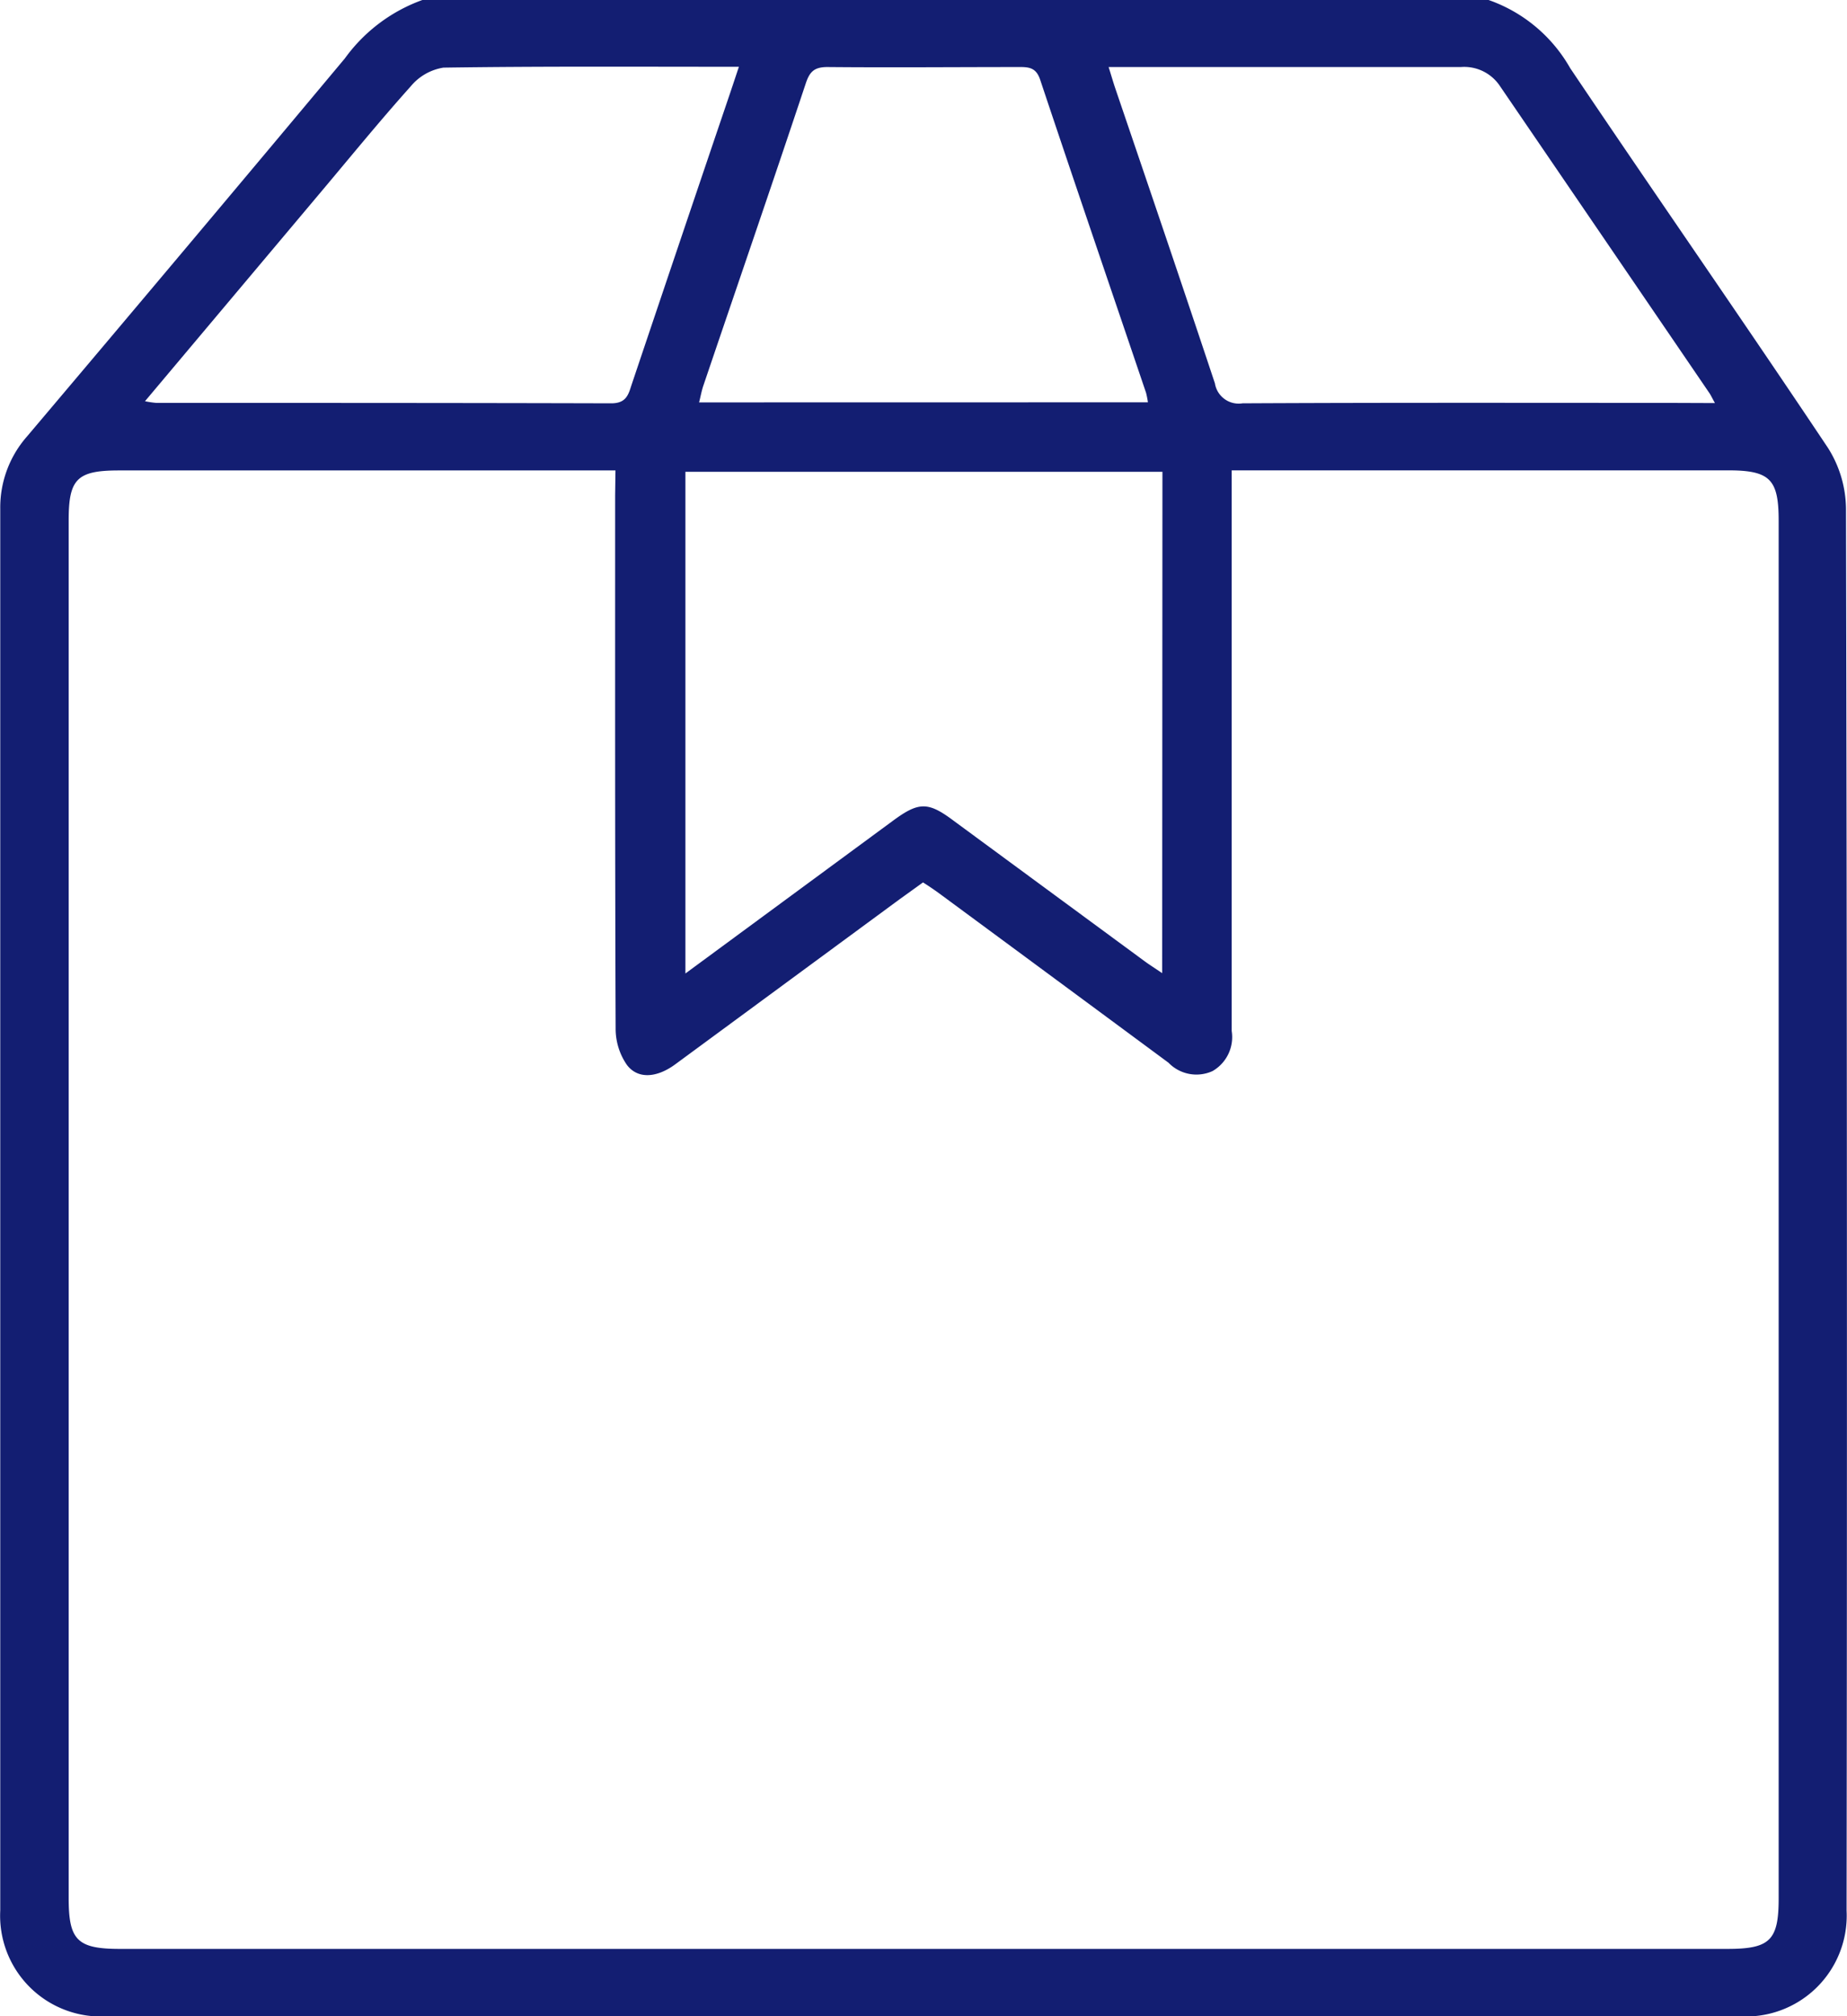 <svg xmlns="http://www.w3.org/2000/svg" width="22" height="24" viewBox="0 0 22 24">
  <path id="Path_11645" data-name="Path 11645" d="M-553.233-36h12.7a1.8,1.8,0,0,1,.971.81c1.017,1.511,2.059,3.006,3.071,4.521a1.377,1.377,0,0,1,.215.724q.018,8.344.007,16.687A1.2,1.2,0,0,1-537.558-12q-9.706,0-19.412,0a1.2,1.2,0,0,1-1.291-1.259q0-8.344,0-16.687a1.28,1.28,0,0,1,.319-.859q1.9-2.245,3.786-4.5A1.956,1.956,0,0,1-553.233-36Zm2.3,5.6h-5.913c-.5,0-.6.1-.6.593q0,8.2,0,16.4c0,.5.1.606.61.606h19.146c.507,0,.612-.1.612-.6q0-8.2,0-16.4c0-.491-.1-.6-.6-.6h-5.915v.3q0,3.187,0,6.374a.466.466,0,0,1-.229.477.463.463,0,0,1-.524-.1q-1.353-1-2.71-2c-.068-.05-.14-.1-.214-.146l-.278.2q-1.337.983-2.674,1.966c-.22.161-.445.178-.575.006a.757.757,0,0,1-.134-.428c-.008-2.117-.006-4.233-.006-6.35Zm6.515.016H-550.1v5.972l2.473-1.819c.307-.226.418-.227.721,0l2.273,1.671c.061.045.125.085.212.144Zm6.581-.818c-.037-.067-.049-.094-.066-.119q-1.247-1.828-2.495-3.655a.511.511,0,0,0-.466-.226c-.747,0-1.5,0-2.243,0h-1.952c.029.092.05.165.074.238.4,1.175.8,2.349,1.192,3.527a.287.287,0,0,0,.329.238c1.7-.009,3.4-.005,5.106-.005Zm-18.7-.022a1.171,1.171,0,0,0,.133.02c1.807,0,3.613,0,5.42.005.162,0,.2-.082.236-.2q.572-1.7,1.149-3.4c.044-.129.087-.258.136-.406-1.2,0-2.358-.007-3.519.01a.635.635,0,0,0-.39.223c-.373.416-.726.85-1.086,1.277Zm11.946.013a1,1,0,0,0-.022-.113c-.421-1.242-.846-2.483-1.261-3.726-.046-.137-.122-.153-.245-.152-.763,0-1.527.007-2.29,0-.161,0-.213.06-.259.2-.4,1.2-.812,2.395-1.218,3.592-.021.061-.032.126-.051.2Z" transform="translate(558.264 36)" fill="#131e72"/>
</svg>
